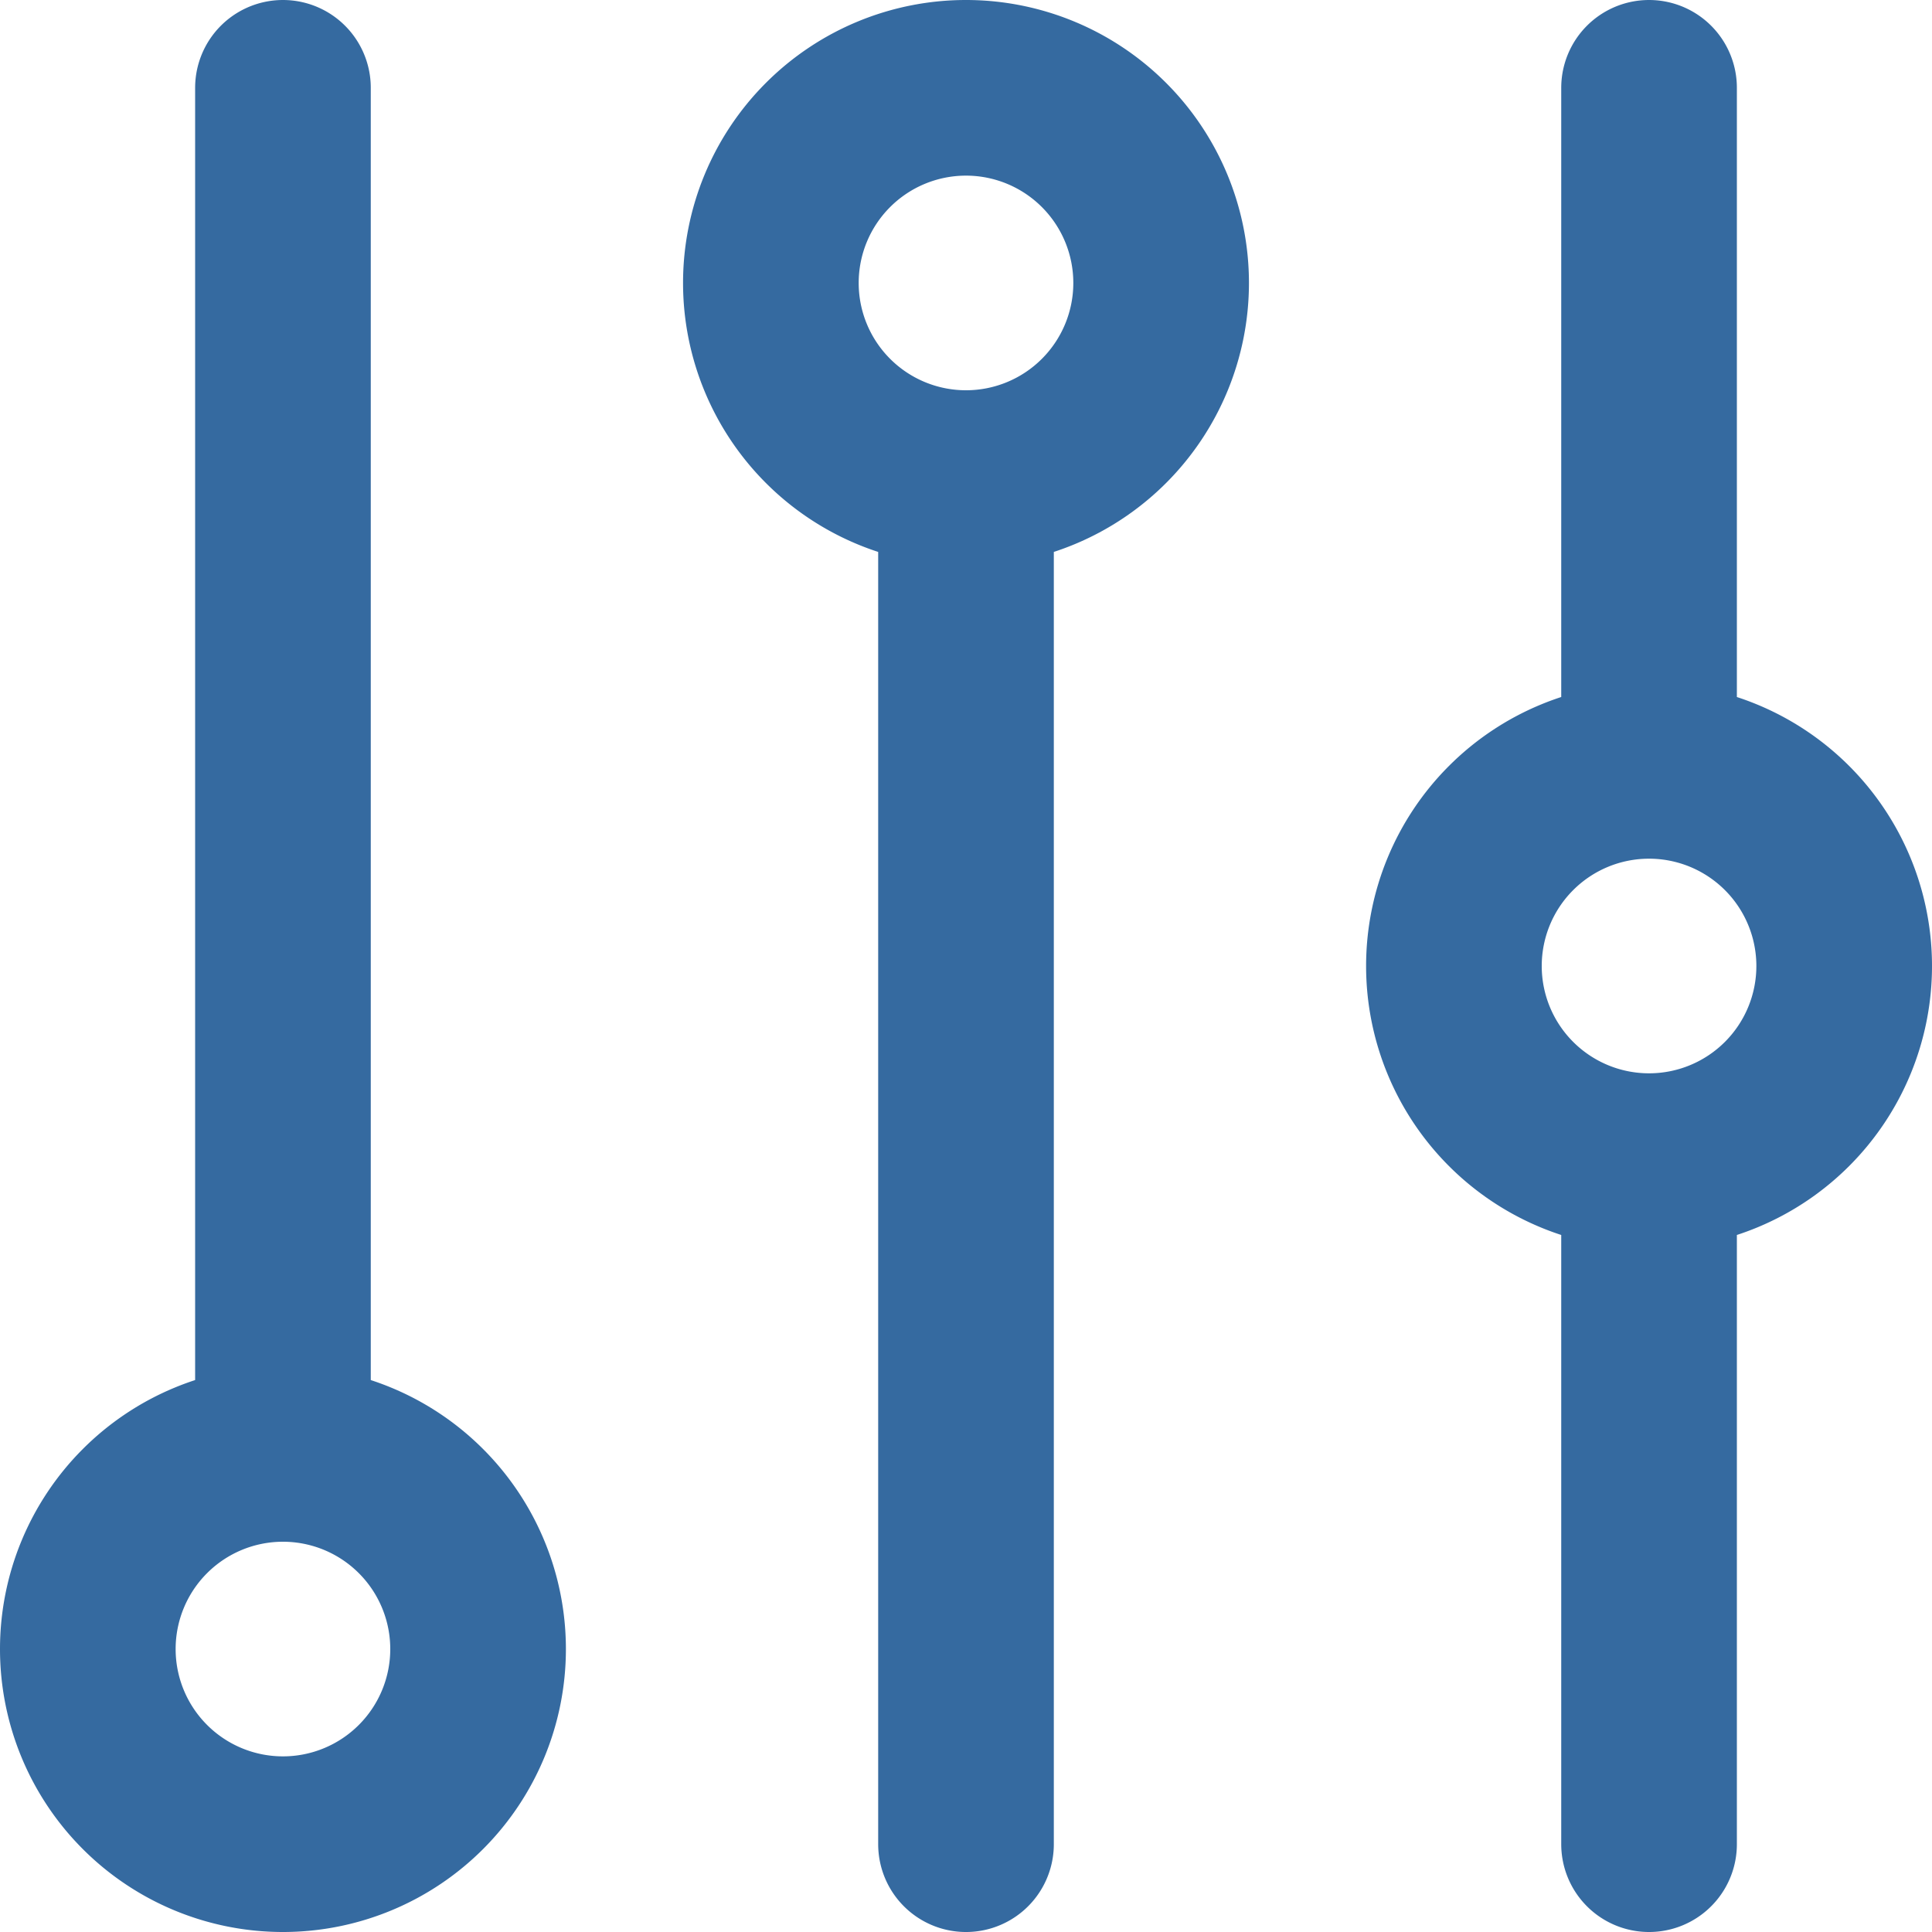 <svg xmlns="http://www.w3.org/2000/svg" width="22" height="22" viewBox="0 0 22 22">
  <path id="filter" d="M5.222,3V18.556m0,0a2.222,2.222,0,1,0,2.222,2.222A2.222,2.222,0,0,0,5.222,18.556ZM13,7.444V23M13,3a2.222,2.222,0,1,0,2.222,2.222A2.222,2.222,0,0,0,13,3Zm7.778,12.222V23m0-12.222V3m0,7.778A2.222,2.222,0,1,0,23,13,2.222,2.222,0,0,0,20.778,10.778Z" transform="translate(-2 -2)" fill="none" stroke="#356aa0" stroke-linecap="round" stroke-linejoin="round" stroke-width="2"/>
</svg>
